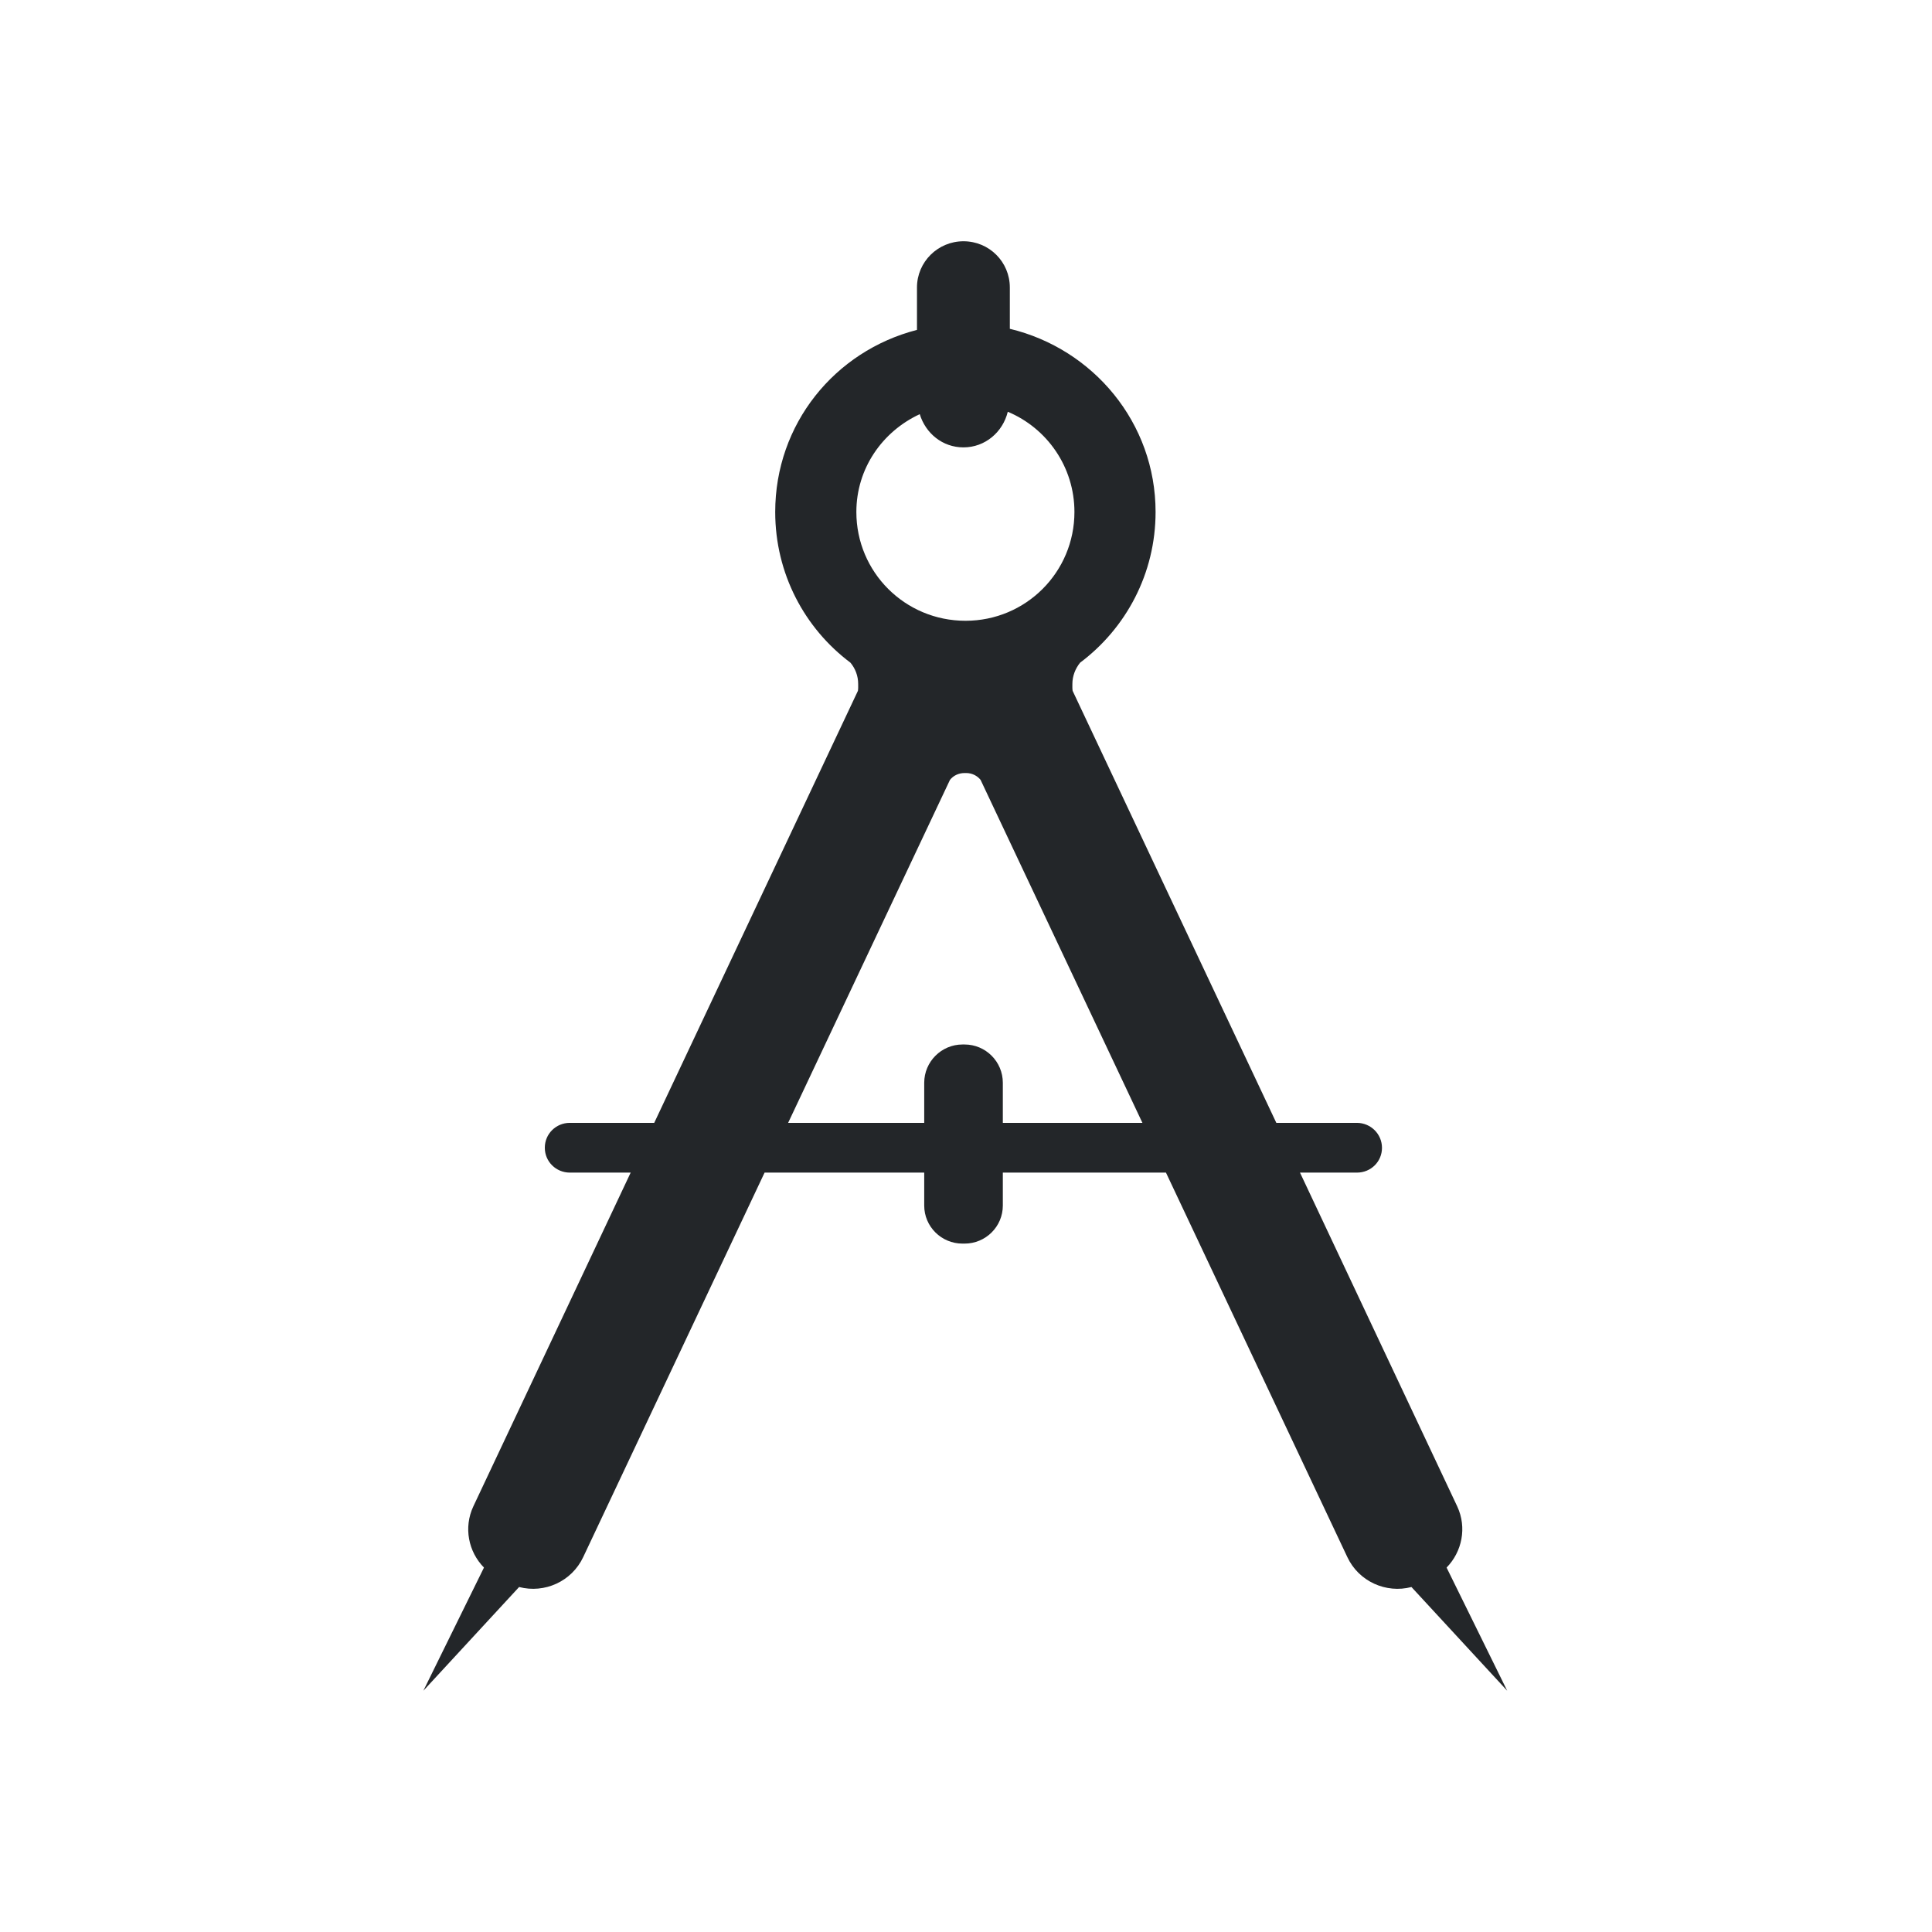 <svg xmlns="http://www.w3.org/2000/svg" viewBox="0 0 16 16">
  <defs id="defs3051">
    <style type="text/css" id="current-color-scheme">
      .ColorScheme-Text {
        color:#232629
      }
      </style>
  </defs>
    <path
       style="fill:currentColor"
       d="M 7.979 1.998 C 7.767 1.998 7.594 2.169 7.594 2.381 L 7.594 2.732 C 6.911 2.908 6.42 3.513 6.42 4.24 C 6.42 4.75 6.663 5.203 7.043 5.488 C 7.083 5.536 7.107 5.597 7.107 5.664 C 7.107 5.684 7.108 5.702 7.105 5.721 L 5.418 9.299 L 4.719 9.299 C 4.605 9.299 4.512 9.39 4.512 9.504 L 4.512 9.506 C 4.512 9.62 4.605 9.711 4.719 9.711 L 5.223 9.711 L 3.92 12.475 C 3.838 12.65 3.879 12.851 4.008 12.982 L 3.506 14.002 L 4.299 13.143 C 4.51 13.198 4.735 13.097 4.83 12.895 L 6.332 9.711 L 7.654 9.711 L 7.654 9.984 C 7.654 10.158 7.796 10.299 7.971 10.299 L 7.988 10.299 C 8.163 10.299 8.305 10.158 8.305 9.984 L 8.305 9.711 L 9.656 9.711 L 11.158 12.895 C 11.253 13.098 11.48 13.198 11.689 13.143 L 12.482 14.002 L 11.98 12.982 C 12.108 12.851 12.15 12.651 12.068 12.475 L 10.766 9.711 L 11.238 9.711 C 11.353 9.711 11.445 9.62 11.445 9.506 C 11.445 9.392 11.353 9.3 11.238 9.299 L 10.57 9.299 L 8.883 5.721 C 8.88 5.702 8.881 5.684 8.881 5.664 C 8.881 5.598 8.906 5.536 8.945 5.488 C 9.325 5.203 9.57 4.75 9.57 4.24 C 9.57 3.502 9.054 2.889 8.363 2.723 L 8.363 2.381 C 8.363 2.169 8.192 1.998 7.979 1.998 z M 8.346 3.41 C 8.671 3.546 8.898 3.867 8.898 4.24 C 8.898 4.738 8.496 5.141 7.996 5.141 C 7.494 5.141 7.092 4.738 7.092 4.24 C 7.092 3.879 7.308 3.573 7.617 3.43 C 7.665 3.587 7.804 3.705 7.979 3.705 C 8.159 3.705 8.305 3.578 8.346 3.41 z M 7.988 6.402 L 7.996 6.402 L 8.002 6.402 C 8.051 6.402 8.094 6.425 8.121 6.459 L 9.461 9.299 L 8.305 9.299 L 8.305 8.967 C 8.305 8.792 8.163 8.65 7.988 8.65 L 7.971 8.65 C 7.796 8.65 7.654 8.793 7.654 8.967 L 7.654 9.299 L 6.527 9.299 L 7.867 6.459 C 7.895 6.423 7.939 6.402 7.988 6.402 z "
       class="ColorScheme-Text" />
</svg>
